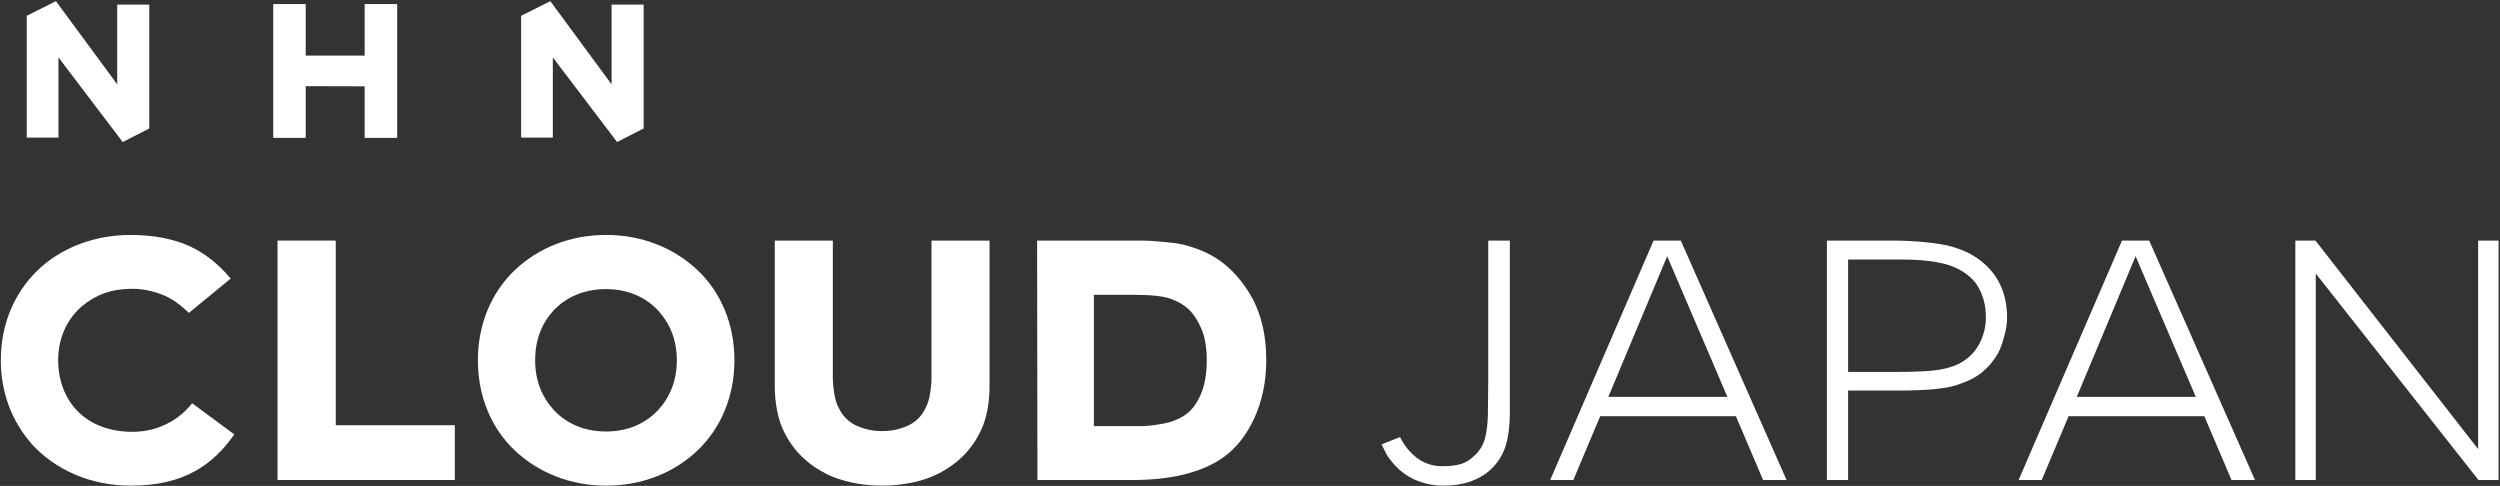 <svg width="1775" height="345" viewBox="0 0 1775 345" fill="none" xmlns="http://www.w3.org/2000/svg">
<rect x="0" y="0" width="1775" height="345" fill="#333333" stroke="none"/>
<path d="M83.216 59.888L39.707 0.812L19 11.227V97.714H41.513V40.757L87.097 100.812H87.188L105.981 91.238V3.263H83.216V59.888Z" fill="white"/>
<path d="M258.902 97.895H281.991V2.896H258.902V39.491H217.075V2.896H193.986V97.895H217.075V63.008V61.177L258.902 61.3V63.008V97.895Z" fill="white"/>
<path d="M392.508 40.757L438.111 100.812H438.201L456.977 91.22V3.263H434.229V59.888L390.721 0.812L369.995 11.227V97.714H392.508V40.757Z" fill="white"/>
<path d="M22.168 314.762C8.558 299.219 0.58 278.84 0.58 255.812C0.58 228.295 11.609 204.807 30.263 188.688C46.571 174.872 68.275 166.812 92.913 166.812C108.986 166.812 123.065 169.576 134.562 174.757C144.417 179.247 154.859 186.961 163.776 197.784L134.093 222.193C127.875 216.091 121.657 211.6 114.266 208.837C108.048 206.534 101.126 205.038 93.969 205.038C78.952 205.038 68.393 209.298 59.242 216.551C47.979 225.762 41.291 239.348 41.291 255.812C41.291 269.859 46.101 282.524 54.666 291.505C64.052 301.406 78.13 306.587 93.852 306.587C101.947 306.587 109.69 304.975 115.908 302.097C123.769 298.758 130.456 293.692 136.439 286.323L166.357 308.43C158.496 319.713 149.58 328.348 138.551 334.45C126.35 341.243 111.567 344.812 92.913 344.812C63.7 344.812 38.827 333.299 22.05 314.762H22.168Z" fill="white"/>
<path d="M238.382 170.812V301.902H322.923V340.812H197.056V170.812H238.5H238.382Z" fill="white"/>
<path d="M365.855 320.173C348.815 304.17 339.296 281.488 339.296 255.812C339.296 230.137 348.932 207.455 365.855 191.452C382.424 175.908 404.87 166.812 430.371 166.812C455.872 166.812 478.317 176.023 494.887 191.452C511.926 207.455 521.445 230.137 521.445 255.812C521.445 281.488 511.809 304.17 494.887 320.173C478.317 335.717 455.872 344.812 430.371 344.812C404.87 344.812 382.424 335.602 365.855 320.173ZM467.388 291.044C475.732 281.833 480.55 270.204 480.55 255.812C480.55 241.421 475.732 229.792 467.388 220.581C458.339 210.91 445.765 205.268 430.253 205.268C414.741 205.268 401.932 210.91 392.883 220.581C384.54 229.792 379.956 241.421 379.956 255.812C379.956 270.204 384.775 281.833 393.118 291.044C402.167 300.715 414.741 306.357 430.253 306.357C445.765 306.357 458.339 300.715 467.388 291.044Z" fill="white"/>
<path d="M586.197 336.164C570.998 328.439 560.548 316.908 554.492 301.572C551.642 293.846 550.098 283.699 550.098 274.244V170.812H591.304V269.055C591.304 273.552 592.491 281.97 593.679 285.313C596.529 293.5 601.16 298.92 607.691 302.033C615.885 305.838 622.653 306.069 626.334 306.069C630.016 306.069 636.784 305.838 644.978 302.033C651.509 298.92 656.14 293.616 658.99 285.313C660.178 281.97 661.365 273.552 661.365 269.055V170.812H702.571V274.244C702.571 283.699 701.146 293.731 698.177 301.572C692.121 316.908 681.671 328.323 666.472 336.164C655.309 341.814 641.297 344.812 626.216 344.812C611.135 344.812 597.122 341.699 585.96 336.164H586.197Z" fill="white"/>
<path d="M831.212 212.132C825.901 210.243 817.05 209.299 804.658 209.299H776.655V302.562H809.003C812.704 302.562 816.647 302.248 820.832 301.618C825.177 300.988 828.396 300.359 830.488 299.729C835.477 298.155 839.5 296.187 842.558 293.826C845.777 291.308 848.432 288.081 850.524 284.146C854.709 276.905 856.801 267.461 856.801 255.812C856.801 246.998 855.594 239.678 853.18 233.854C850.766 228.188 848.03 223.78 844.972 220.632C841.914 217.326 837.328 214.493 831.212 212.132ZM845.214 335.618C833.626 339.081 819.786 340.812 803.692 340.812H736.582L736.34 170.812H810.934C814.958 170.812 819.947 171.127 825.901 171.757C831.856 172.229 836.523 172.859 839.903 173.646C850.685 176.322 859.698 180.336 866.94 185.688C874.182 191.039 880.539 197.965 886.011 206.465C894.701 219.845 899.047 236.294 899.047 255.812C899.047 270.924 896.15 284.775 890.356 297.368C885.689 307.285 879.815 315.312 872.734 321.451C865.652 327.59 856.479 332.312 845.214 335.618Z" fill="white"/>
<path d="M1629.69 170.812H1643.95L1759.48 318.854V170.812H1773.98V340.812H1759.72L1644.19 194.187V340.812H1629.69V170.812Z" fill="white"/>
<path d="M1601.04 340.812H1584.38L1565.06 295.479H1468.71L1449.63 340.812H1433.21L1506.62 170.812H1525.94L1601.04 340.812ZM1559.02 281.785L1516.28 181.91L1474.51 281.785H1559.02Z" fill="white"/>
<path d="M1297.11 170.812H1343.47C1351.4 170.812 1359.33 171.206 1367.26 171.993C1375.35 172.78 1381.74 173.882 1386.44 175.299C1392.1 177.03 1396.63 178.919 1400.03 180.965C1403.43 182.854 1406.74 185.294 1409.98 188.285C1420.01 197.729 1425.03 210.164 1425.03 225.59C1425.03 229.84 1424.3 234.405 1422.84 239.285C1421.55 244.164 1420.17 247.942 1418.72 250.618C1415.64 255.97 1411.92 260.456 1407.55 264.076C1403.34 267.697 1397.12 270.845 1388.86 273.521C1381.1 276.039 1367.34 277.299 1347.6 277.299H1312.16V340.812H1297.11V170.812ZM1346.39 264.076C1356.58 264.076 1365.24 263.762 1372.36 263.132C1379.64 262.345 1385.71 260.771 1390.56 258.41C1397.03 255.104 1401.89 250.461 1405.12 244.479C1408.36 238.498 1409.98 232.123 1409.98 225.354C1409.98 217.956 1408.52 211.424 1405.61 205.757C1402.86 199.933 1398 195.132 1391.05 191.354C1382.63 186.632 1369.04 184.271 1350.27 184.271H1312.16V264.076H1346.39Z" fill="white"/>
<path d="M1268.46 340.812H1251.8L1232.48 295.479H1136.14L1117.06 340.812H1100.64L1174.05 170.812H1193.36L1268.46 340.812ZM1226.45 281.785L1183.7 181.91L1141.93 281.785H1226.45Z" fill="white"/>
<path d="M1024.47 344.812C1017.87 344.812 1011.35 343.464 1004.92 340.766C998.813 338.068 993.533 334.101 989.078 328.864C987.099 326.643 985.531 324.501 984.376 322.438C983.221 320.216 982.066 317.915 980.911 315.535L994.028 310.298C996.173 314.583 998.648 318.153 1001.45 321.009C1007.72 327.674 1015.15 331.007 1023.73 331.007C1029.67 331.007 1034.29 330.451 1037.59 329.341C1041.05 328.23 1044.43 326.008 1047.73 322.676C1051.03 319.343 1053.26 315.455 1054.41 311.012C1055.57 306.41 1056.23 301.015 1056.39 294.826L1056.64 271.737V170.812H1071.99V292.684C1071.99 302.046 1071 309.981 1069.02 316.487C1067.04 322.993 1063.41 328.706 1058.13 333.625C1054.33 337.116 1049.55 339.893 1043.77 341.956C1038.16 343.86 1031.73 344.812 1024.47 344.812Z" fill="white"/>
</svg>
